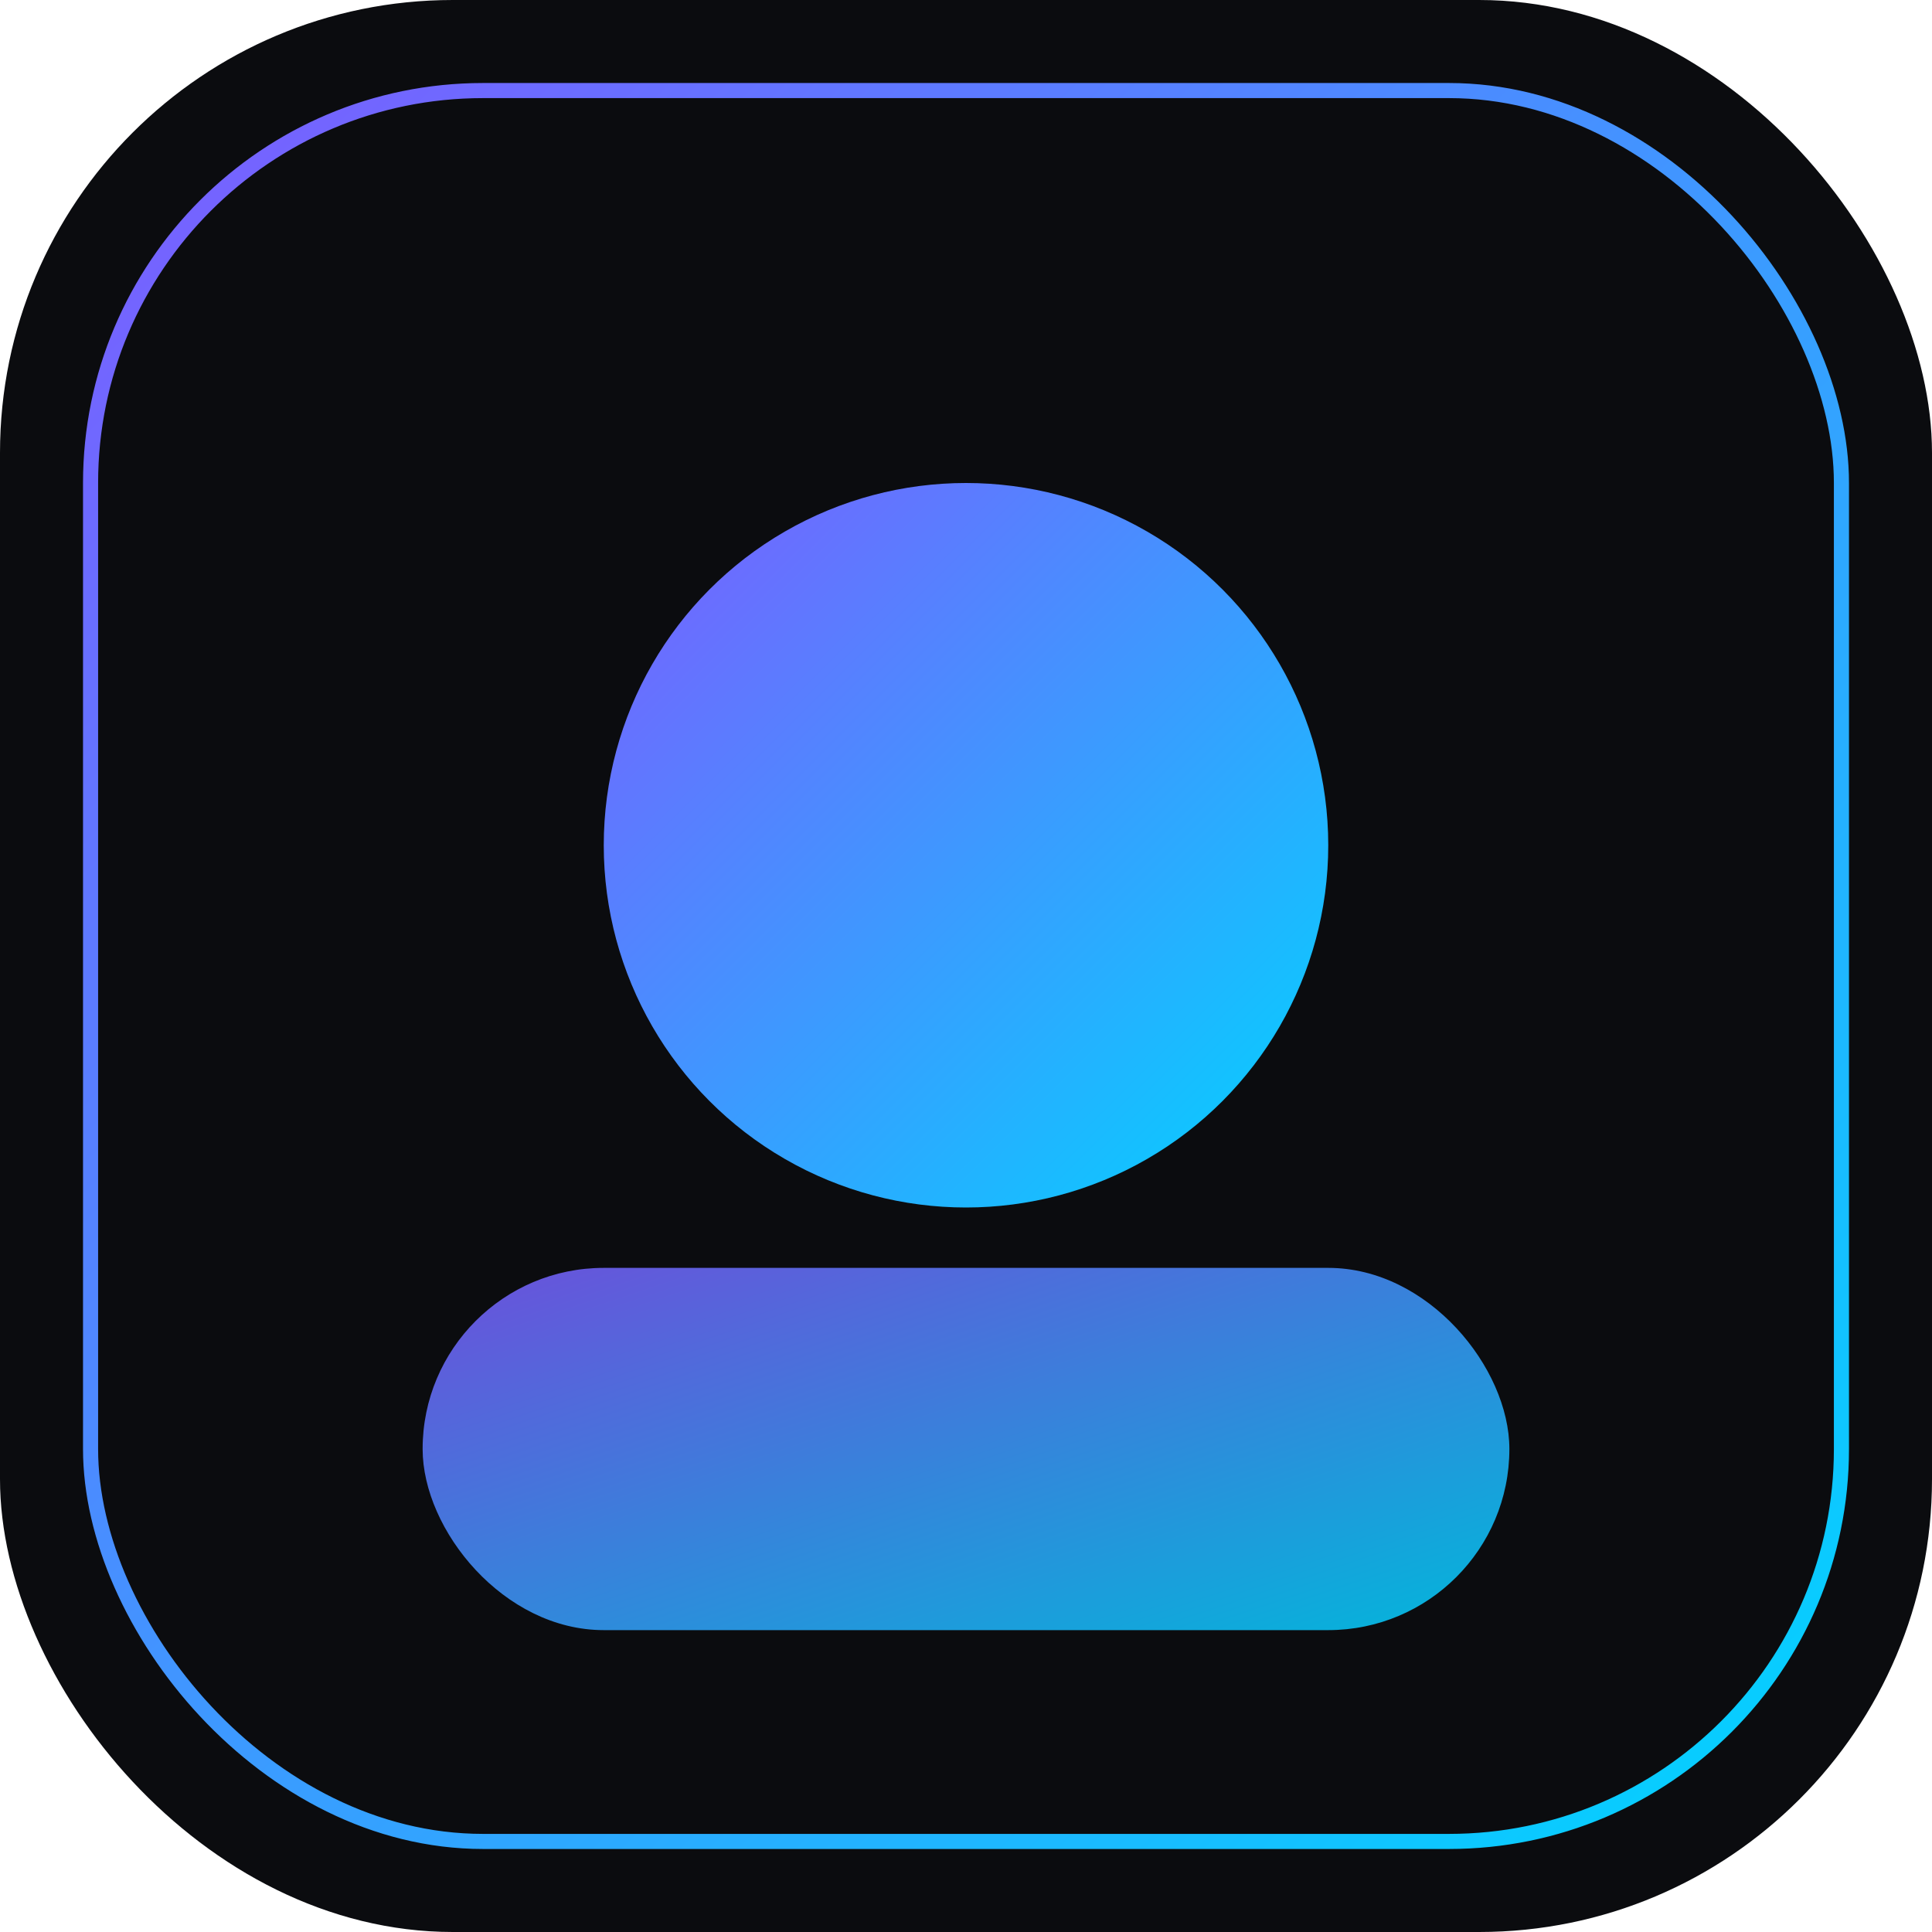 <?xml version="1.0" encoding="UTF-8"?>
<svg width="512" height="512" viewBox="0 0 512 512" fill="none" xmlns="http://www.w3.org/2000/svg" role="img" aria-label="Avatar">
  <defs>
    <linearGradient id="g" x1="0" y1="0" x2="1" y2="1">
      <stop offset="0%" stop-color="#7c5cff"/>
      <stop offset="100%" stop-color="#00d4ff"/>
    </linearGradient>
  </defs>
  <rect width="512" height="512" rx="120" fill="#0b0c0f"/>
  <g transform="translate(64,64)">
    <circle cx="192" cy="160" r="96" fill="url(#g)"/>
    <rect x="48" y="272" width="288" height="96" rx="48" fill="url(#g)" opacity="0.85"/>
  </g>
  <rect x="24" y="24" width="464" height="464" rx="104" stroke="url(#g)" stroke-width="4" fill="none"/>
</svg>


